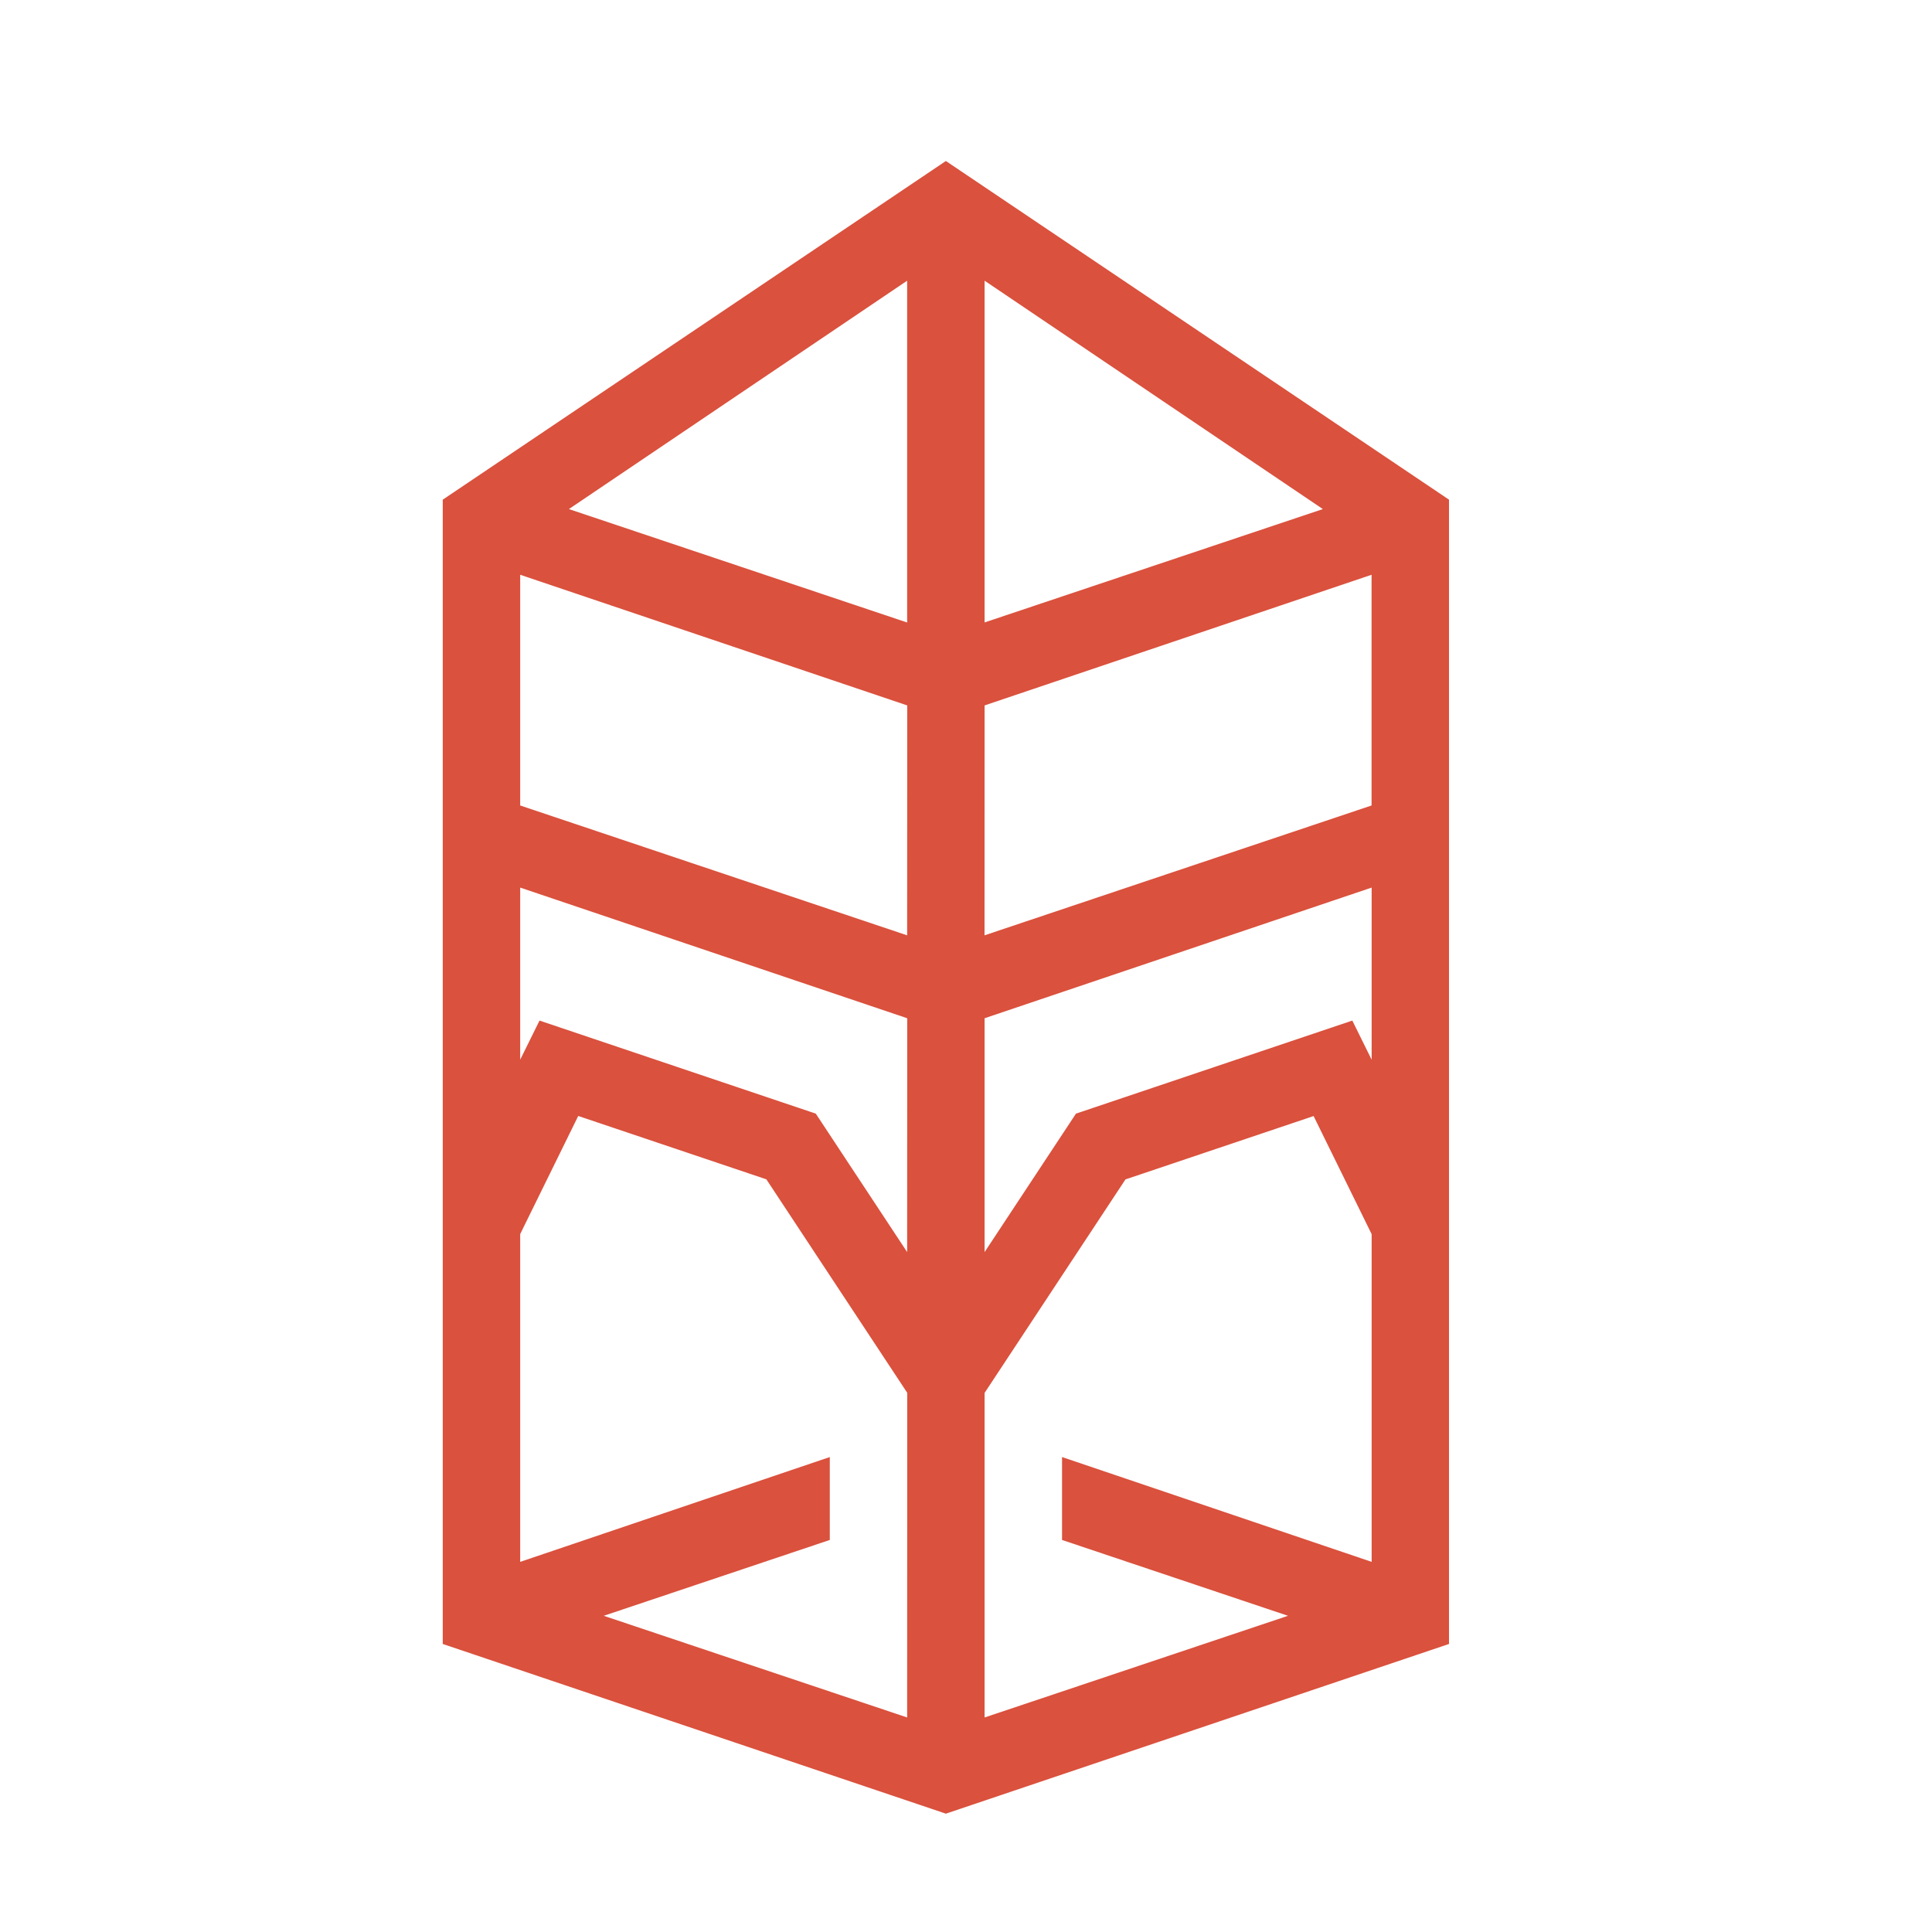 <svg xmlns="http://www.w3.org/2000/svg" viewBox="0 0 24 24">
	<defs>
		<style>
			.red {
				fill: #da513d;
			}
		</style>
	</defs>
	<path class="red" d="M5.5,6.207V20.422L11.75,22.53,18,20.422V6.207L11.75,2Zm5.769,15.128L7.5,20.072l2.808-.942v-1.03l-3.846,1.302V15.33l.721-1.467,2.337.787,1.75,2.652Zm0-5.781-1.135-1.72L6.702,12.678l-.24.486V11.026l4.808,1.623Zm0-3.935L6.462,10.006V7.14l4.808,1.623Zm0-3.886L7.067,6.324l4.202-2.837Zm.962-4.246,4.202,2.837L12.231,7.732Zm0,5.276L17.038,7.14V10.006l-4.808,1.613Zm0,3.886,4.808-1.623v2.138l-.24-.486-3.433,1.156-1.135,1.72Zm0,4.654,1.75-2.652,2.337-.787.721,1.467v4.071l-3.846-1.302v1.03L16,20.072l-3.769,1.263Z"/>
</svg>
